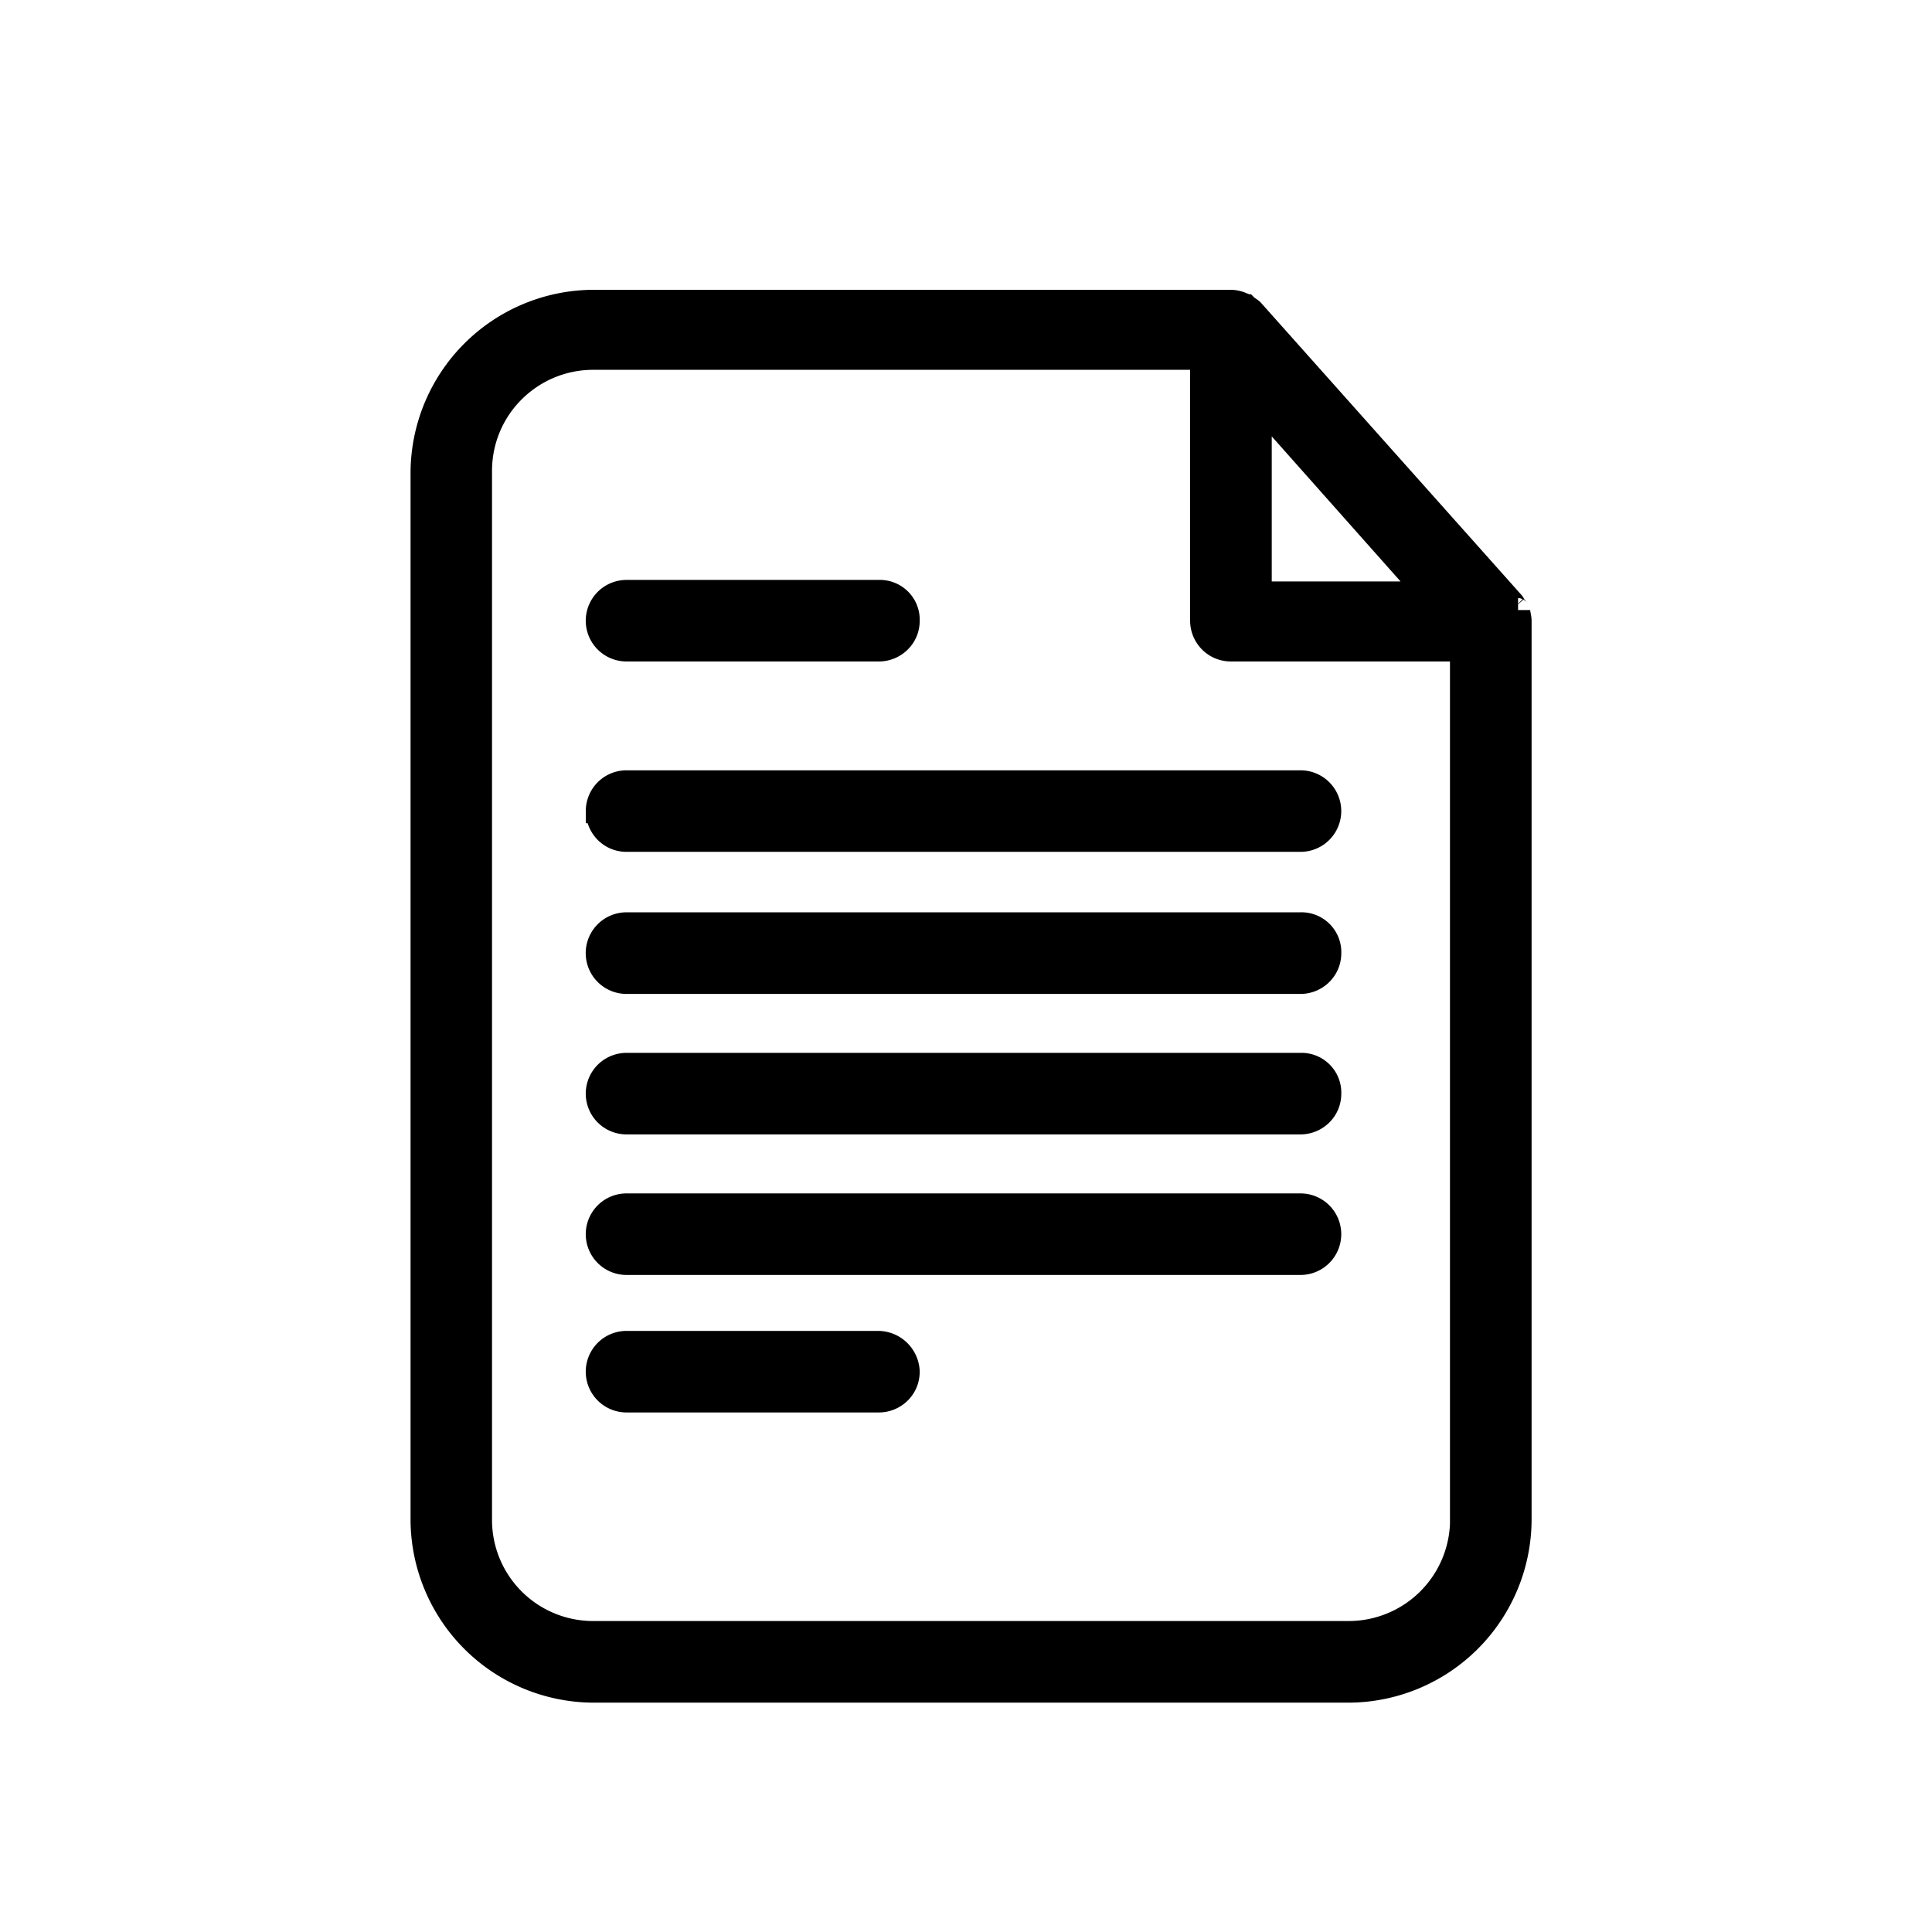 <svg width="24" height="24" fill="none" xmlns="http://www.w3.org/2000/svg"><path d="M18.858 7.58c-.019 0-.019-.02-.038-.038-.018-.02-.018-.038-.037-.057l-3.229-3.622c-.018-.02-.056-.038-.075-.057-.018 0-.018-.018-.037-.018a.353.353 0 00-.15-.038H7.37a2.13 2.13 0 00-2.12 2.121V18.88a2.13 2.13 0 002.12 2.121h9.386a2.131 2.131 0 002.12-2.121V7.71c0-.038-.018-.094-.018-.132zm-3.21-2.554l2.084 2.347h-2.084V5.026zm2.515 13.834a1.41 1.41 0 01-1.407 1.427H7.37a1.406 1.406 0 01-1.408-1.408V5.852c0-.788.638-1.408 1.408-1.408h7.564v3.267c0 .187.15.356.357.356h2.871V18.86z" fill="currentColor" stroke="currentColor" stroke-width=".3"/><path d="M7.783 8.067h3.135c.188 0 .357-.15.357-.356a.345.345 0 00-.357-.357H7.783a.356.356 0 100 .713zm3.135 8.616H7.783a.356.356 0 100 .713h3.135c.188 0 .357-.15.357-.357a.37.37 0 00-.357-.356zm-3.491-6.607c0 .187.15.356.356.356h8.372a.356.356 0 100-.713H7.783a.356.356 0 00-.356.357zm8.728 1.407H7.783a.356.356 0 100 .714h8.372c.188 0 .357-.15.357-.357a.345.345 0 00-.357-.357zm0 1.746H7.783a.356.356 0 100 .713h8.372c.188 0 .357-.15.357-.356a.345.345 0 00-.357-.357zm0 1.746H7.783a.356.356 0 100 .713h8.372a.356.356 0 100-.713z" fill="currentColor" stroke="currentColor" stroke-width=".3"/></svg>